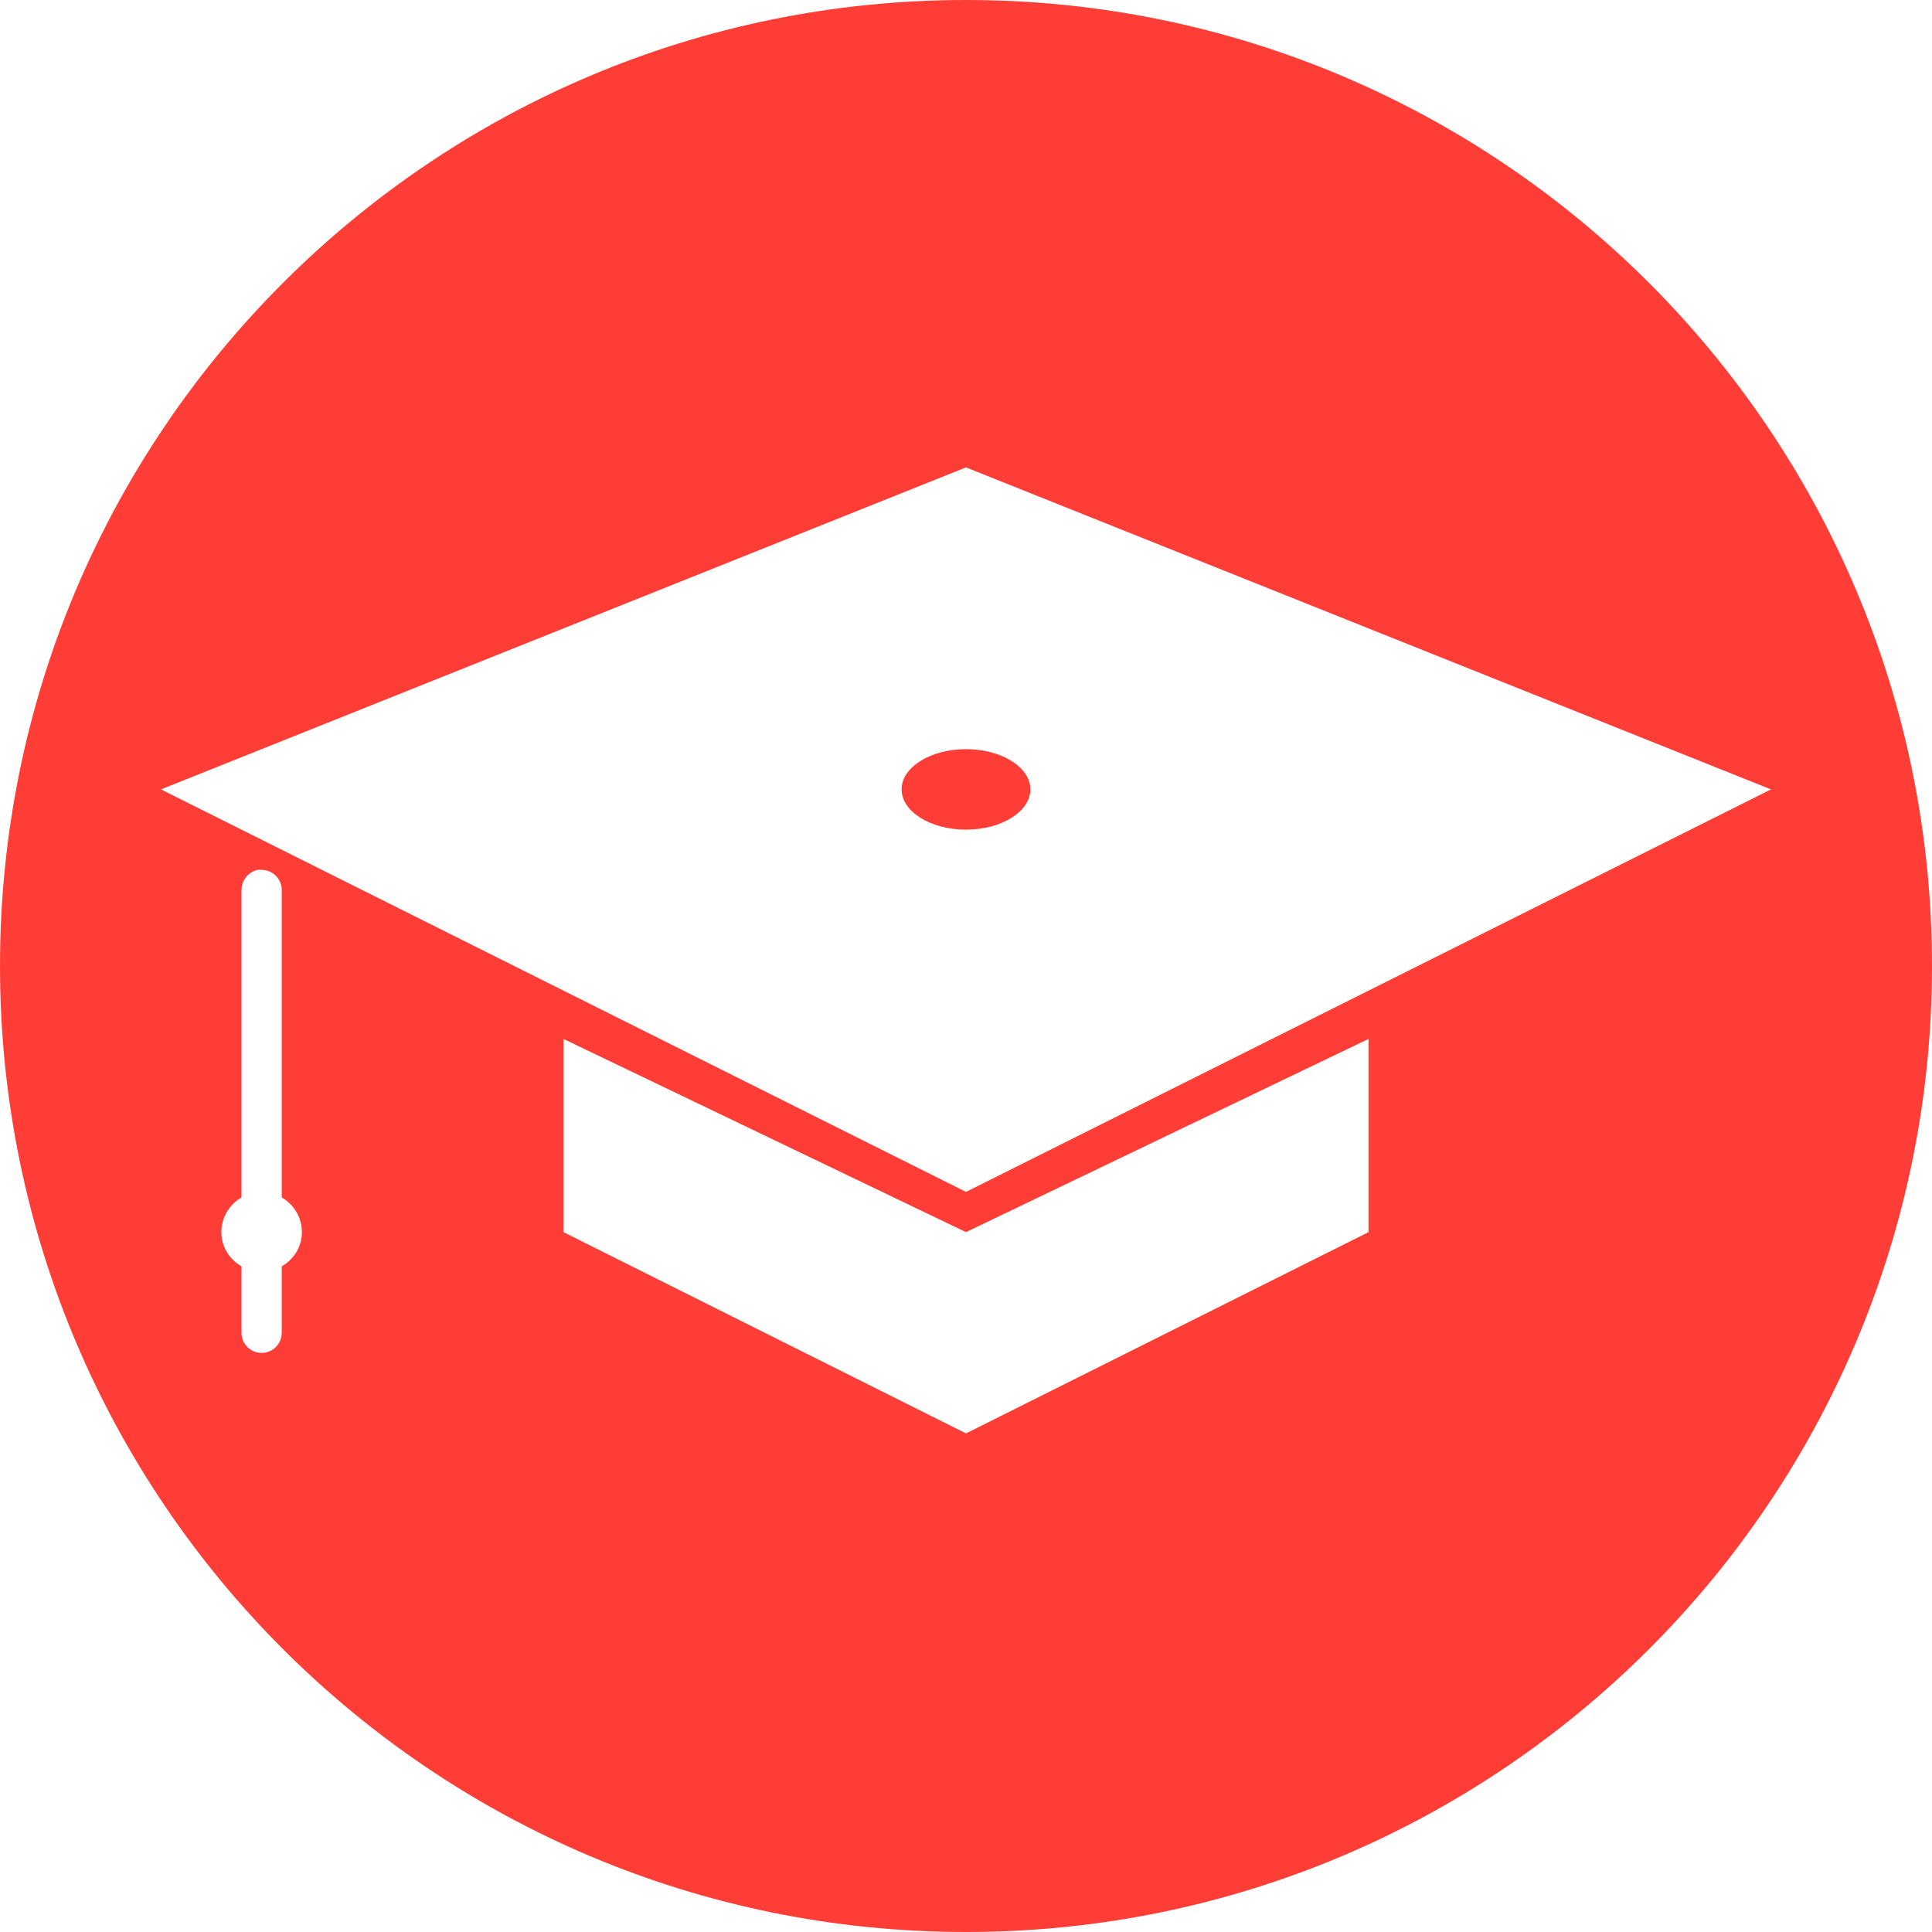 <?xml version="1.0" encoding="UTF-8" standalone="no"?>
<!-- Generator: Adobe Illustrator 16.0.4, SVG Export Plug-In . SVG Version: 6.00 Build 0)  -->

<svg
   xmlns:dc="http://purl.org/dc/elements/1.1/"
   xmlns:cc="http://creativecommons.org/ns#"
   xmlns:rdf="http://www.w3.org/1999/02/22-rdf-syntax-ns#"
   xmlns:svg="http://www.w3.org/2000/svg"
   xmlns="http://www.w3.org/2000/svg"
   xmlns:sodipodi="http://sodipodi.sourceforge.net/DTD/sodipodi-0.dtd"
   xmlns:inkscape="http://www.inkscape.org/namespaces/inkscape"
   version="1.1"
   id="Capa_1"
   x="0px"
   y="0px"
   width="120"
   height="120"
   viewBox="0 0 120 120"
   enable-background="new 0 0 100 60"
   xml:space="preserve"
   inkscape:version="0.48.2 r9819"
   sodipodi:docname="Flaticon_16905.svg"><defs
   id="defs11" /><sodipodi:namedview
   pagecolor="#ffffff"
   bordercolor="#666666"
   borderopacity="1"
   objecttolerance="10"
   gridtolerance="10"
   guidetolerance="10"
   inkscape:pageopacity="0"
   inkscape:pageshadow="2"
   inkscape:window-width="1210"
   inkscape:window-height="851"
   id="namedview9"
   showgrid="false"
   inkscape:zoom="2.4890159"
   inkscape:cx="122.08036"
   inkscape:cy="73.504854"
   inkscape:window-x="0"
   inkscape:window-y="0"
   inkscape:window-maximized="0"
   inkscape:current-layer="layer3" />



<g
   inkscape:groupmode="layer"
   id="layer3"
   inkscape:label="1"
   style="display:inline"
   transform="translate(0,-80)"><path
     style="fill:#fe3e36;fill-opacity:1;fill-rule:nonzero;stroke:#ffffff;stroke-width:0;stroke-miterlimit:4;stroke-opacity:1;stroke-dasharray:none;display:inline"
     d="M 60,80 C 26.863,80 0,106.863 0,140 c 0,33.137 26.863,60 60,60 33.137,0 60,-26.863 60,-60 0,-33.137 -26.863,-60 -60,-60 z m 0,29.031 50,20 -50,25 -50,-25 50,-20 z m 0,17.5 c -2.205,0 -4,1.122 -4,2.5 0,1.378 1.795,2.5 4,2.5 2.205,0 4,-1.122 4,-2.5 0,-1.378 -1.795,-2.5 -4,-2.5 z m -44,7.5 c 0.081,-0.017 0.164,0 0.25,0 0.69,0 1.25,0.56 1.25,1.25 l 0,19.094 c 0.744,0.432 1.25,1.233 1.25,2.156 0,0.923 -0.506,1.692 -1.25,2.125 l 0,4.125 c 0,0.69 -0.56,1.25 -1.25,1.25 -0.69,0 -1.25,-0.56 -1.25,-1.25 l 0,-4.125 c -0.744,-0.432 -1.25,-1.202 -1.25,-2.125 0,-0.923 0.506,-1.723 1.25,-2.156 l 0,-19.094 c 0,-0.604 0.431,-1.133 1,-1.25 z m 19,10.5 25,12 25,-12 0,12 -25,12.5 -25,-12.5 0,-12 z"
     id="path3782"
     inkscape:connector-curvature="0" /></g></svg>